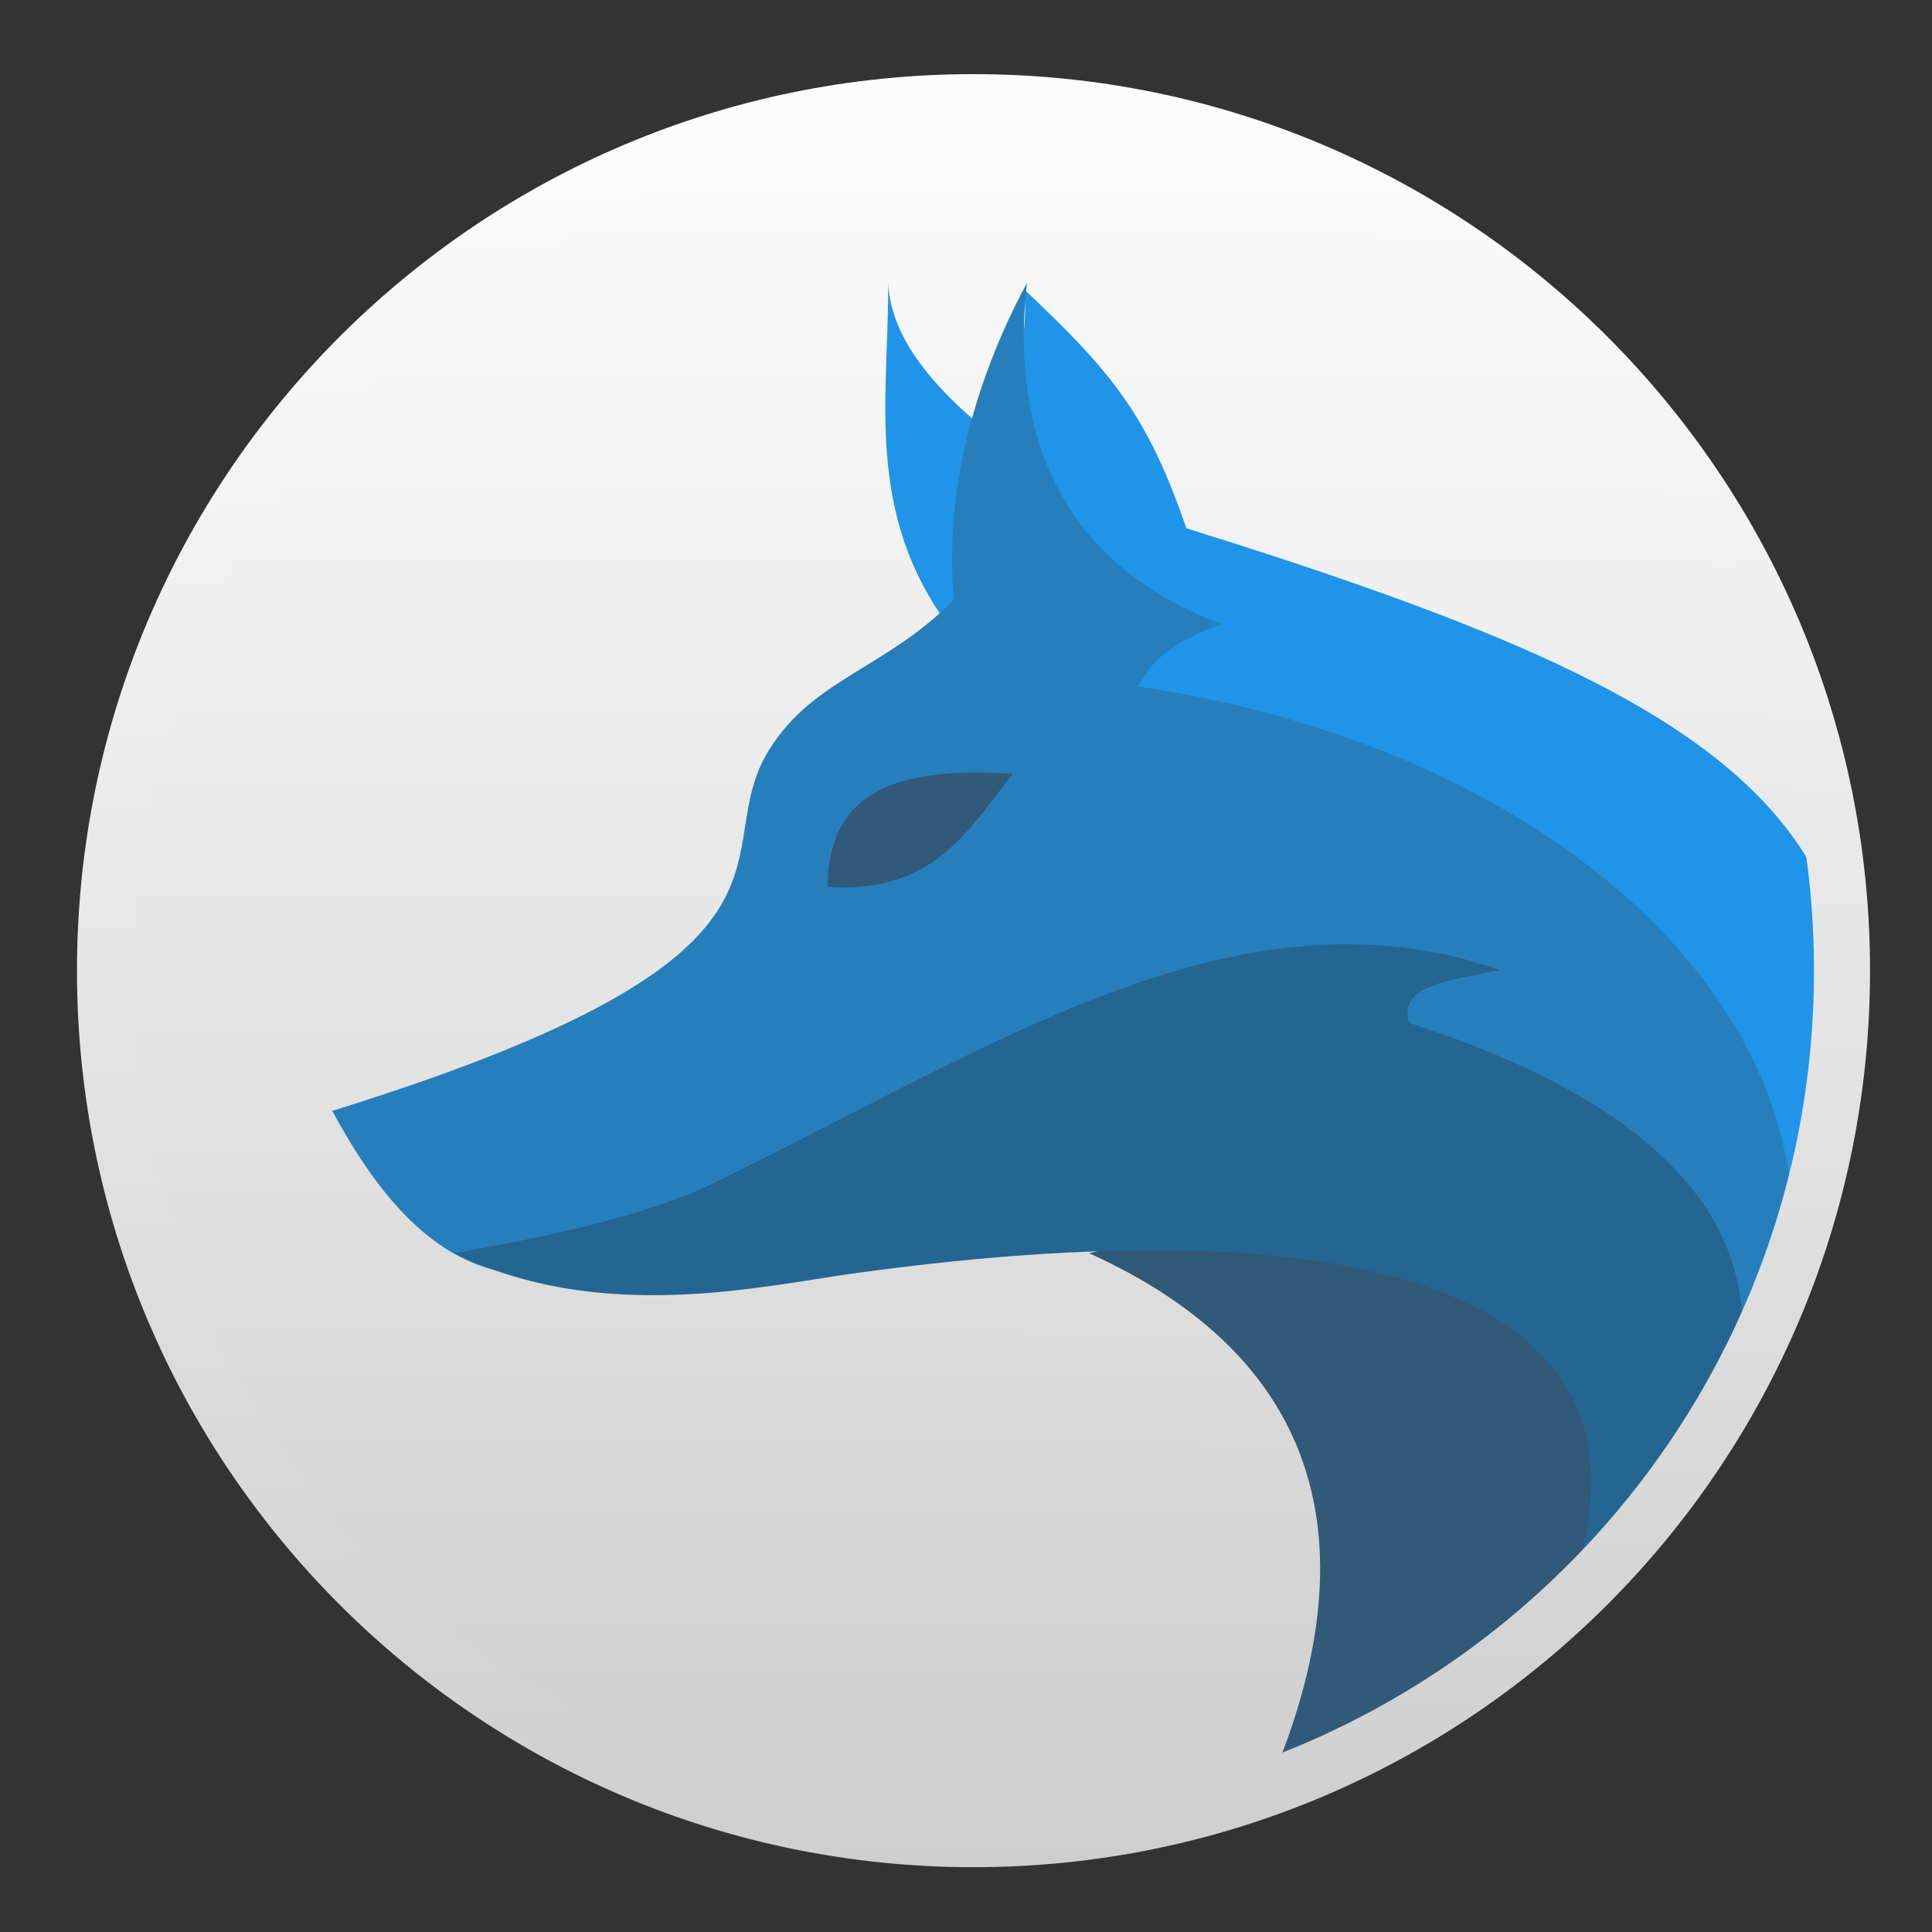 <?xml version="1.0" encoding="UTF-8" standalone="no"?>
<svg
   xmlns:dc="http://purl.org/dc/elements/1.1/"
   xmlns:cc="http://creativecommons.org/ns#"
   xmlns:rdf="http://www.w3.org/1999/02/22-rdf-syntax-ns#"
   xmlns:svg="http://www.w3.org/2000/svg"
   xmlns="http://www.w3.org/2000/svg"
   xmlns:xlink="http://www.w3.org/1999/xlink"
   xmlns:sodipodi="http://sodipodi.sourceforge.net/DTD/sodipodi-0.dtd"
   xmlns:inkscape="http://www.inkscape.org/namespaces/inkscape"
   viewBox="0 0 128 128"
   id="svg2"
   version="1.1"
   inkscape:version="0.91 r"
   sodipodi:docname="amarok.svg"
   width="128"
   height="128">
  <rect x="0" y="0" width="128" height="128" fill="#333333" stroke="none"/>
  <sodipodi:namedview
     pagecolor="#ffffff"
     bordercolor="#666666"
     borderopacity="1"
     objecttolerance="10"
     gridtolerance="10"
     guidetolerance="10"
     inkscape:pageopacity="0"
     inkscape:pageshadow="2"
     inkscape:window-width="1366"
     inkscape:window-height="744"
     id="namedview37"
     showgrid="false"
     inkscape:zoom="2.4583333"
     inkscape:cx="74.717969"
     inkscape:cy="17.924558"
     inkscape:window-x="0"
     inkscape:window-y="24"
     inkscape:window-maximized="1"
     inkscape:current-layer="svg2" />
  <defs
     id="defs4">
    <linearGradient
       xlink:href="#2"
       id="0"
       x1="317.9"
       y1="569.02"
       x2="317.98"
       y2="473.2"
       gradientUnits="userSpaceOnUse" />
    <linearGradient
       xlink:href="#2"
       id="1"
       x1="311.89"
       y1="571.39"
       x2="310.84"
       y2="473.56"
       gradientUnits="userSpaceOnUse" />
    <linearGradient
       id="2">
      <stop
         stop-color="#cecece"
         id="stop9" />
      <stop
         offset="1"
         stop-color="#fcfcfc"
         id="stop11" />
    </linearGradient>
  </defs>
  <g
     transform="matrix(1.17,0,0,1.17,-306.931,-544.454)"
     id="g13">
    <path
       d="m 317.89,471.99 c -27.16,0 -49.18,22.02 -49.18,49.18 0,27.16 22.02,49.18 49.18,49.18 27.16,0 49.18,-22.02 49.18,-49.18 0,-27.16 -22.02,-49.18 -49.18,-49.18"
       id="path15"
       inkscape:connector-curvature="0"
       style="color:#000000;fill:url(#0)" />
    <g
       id="g17"
       style="fill-rule:evenodd">
      <path
         d="m 324.01,536.31 c 15.355,6.957 15.383,19.509 9.285,32.11 10.196,-5.275 20.16,-9.32 24.04,-18.46 l -14.17,-18.218 z"
         id="path19"
         inkscape:connector-curvature="0"
         style="fill:#315978" />
      <g
         transform="matrix(1.221,0,0,1.221,50.577,-112.97)"
         id="g21">
        <g
           id="g23"
           style="fill:#1f94e8">
          <path
             d="m 255.39,537.13 c 10.204,-24.19 0.592,-30.375 -26.942,-38.992 -1.795,-5.225 -3.439,-7.235 -7.527,-11.08 0.79,6.392 -7.803,13.599 5.602,16.511 -3.679,0.711 -4.463,2 -5.952,3.151 19.436,0.596 33.575,7.43 34.82,30.415"
             id="path25"
             inkscape:connector-curvature="0" />
          <path
             d="m 217.07,502.17 3.851,-1.225 -0.875,-6.652 c -4.143,-3.145 -5.473,-5.664 -5.427,-7.877 0.074,5.252 -1.108,10.503 2.451,15.755"
             id="path27"
             inkscape:connector-curvature="0" />
        </g>
        <path
           d="m 188.83,525.14 c 7.319,13.626 14.923,7 35.27,-3.256 6.895,-3.476 9.327,0.723 14.998,0.356 l -4.35,1.45 c 14.611,2.433 21.958,6.708 13.183,24.05 19.568,-18.61 3.169,-38.632 -21.723,-42.26 0.529,-0.967 1.226,-1.933 3.867,-2.9 -6.874,-2.578 -9.882,-8.08 -9.02,-15.818 -2.563,4.78 -3.826,9.91 -3.384,14.69 -3.164,3.209 -6.476,3.639 -8.548,6.923 -3.143,4.98 3.493,9.412 -20.356,16.807 z"
           id="path29"
           inkscape:connector-curvature="0"
           style="fill:#267fbb" />
        <path
           d="m 211.81,514.77 c 0.026,-4.738 3.722,-5.556 8.584,-5.238 -2.23,2.863 -3.776,5.536 -8.584,5.238"
           id="path31"
           inkscape:connector-curvature="0"
           style="fill:#315978" />
        <path
           d="m 194.49,531.75 c 6.744,3.327 14.268,1.537 18.553,0.944 24.713,-3.423 40.19,1.128 31.949,17.573 6.896,-5.399 19.507,-20.913 -6.213,-29.19 -0.557,-1.796 2.086,-1.991 4.201,-2.451 -12,-4.176 -23.29,3.44 -36.39,9.853 -3.336,1.634 -8.253,2.6 -12.1,3.276"
           id="path33"
           inkscape:connector-curvature="0"
           style="fill:#256592" />
      </g>
    </g>
    <path
       d="m 317.46,471.13 c -27.16,0 -49.18,22.02 -49.18,49.18 0,27.16 22.02,49.18 49.18,49.18 27.16,0 49.18,-22.02 49.18,-49.18 0,-27.16 -22.02,-49.18 -49.18,-49.18 z"
       id="path35"
       inkscape:connector-curvature="0"
       style="color:#000000;fill:none;stroke:url(#1);stroke-width:3.174" />
  </g>
</svg>
